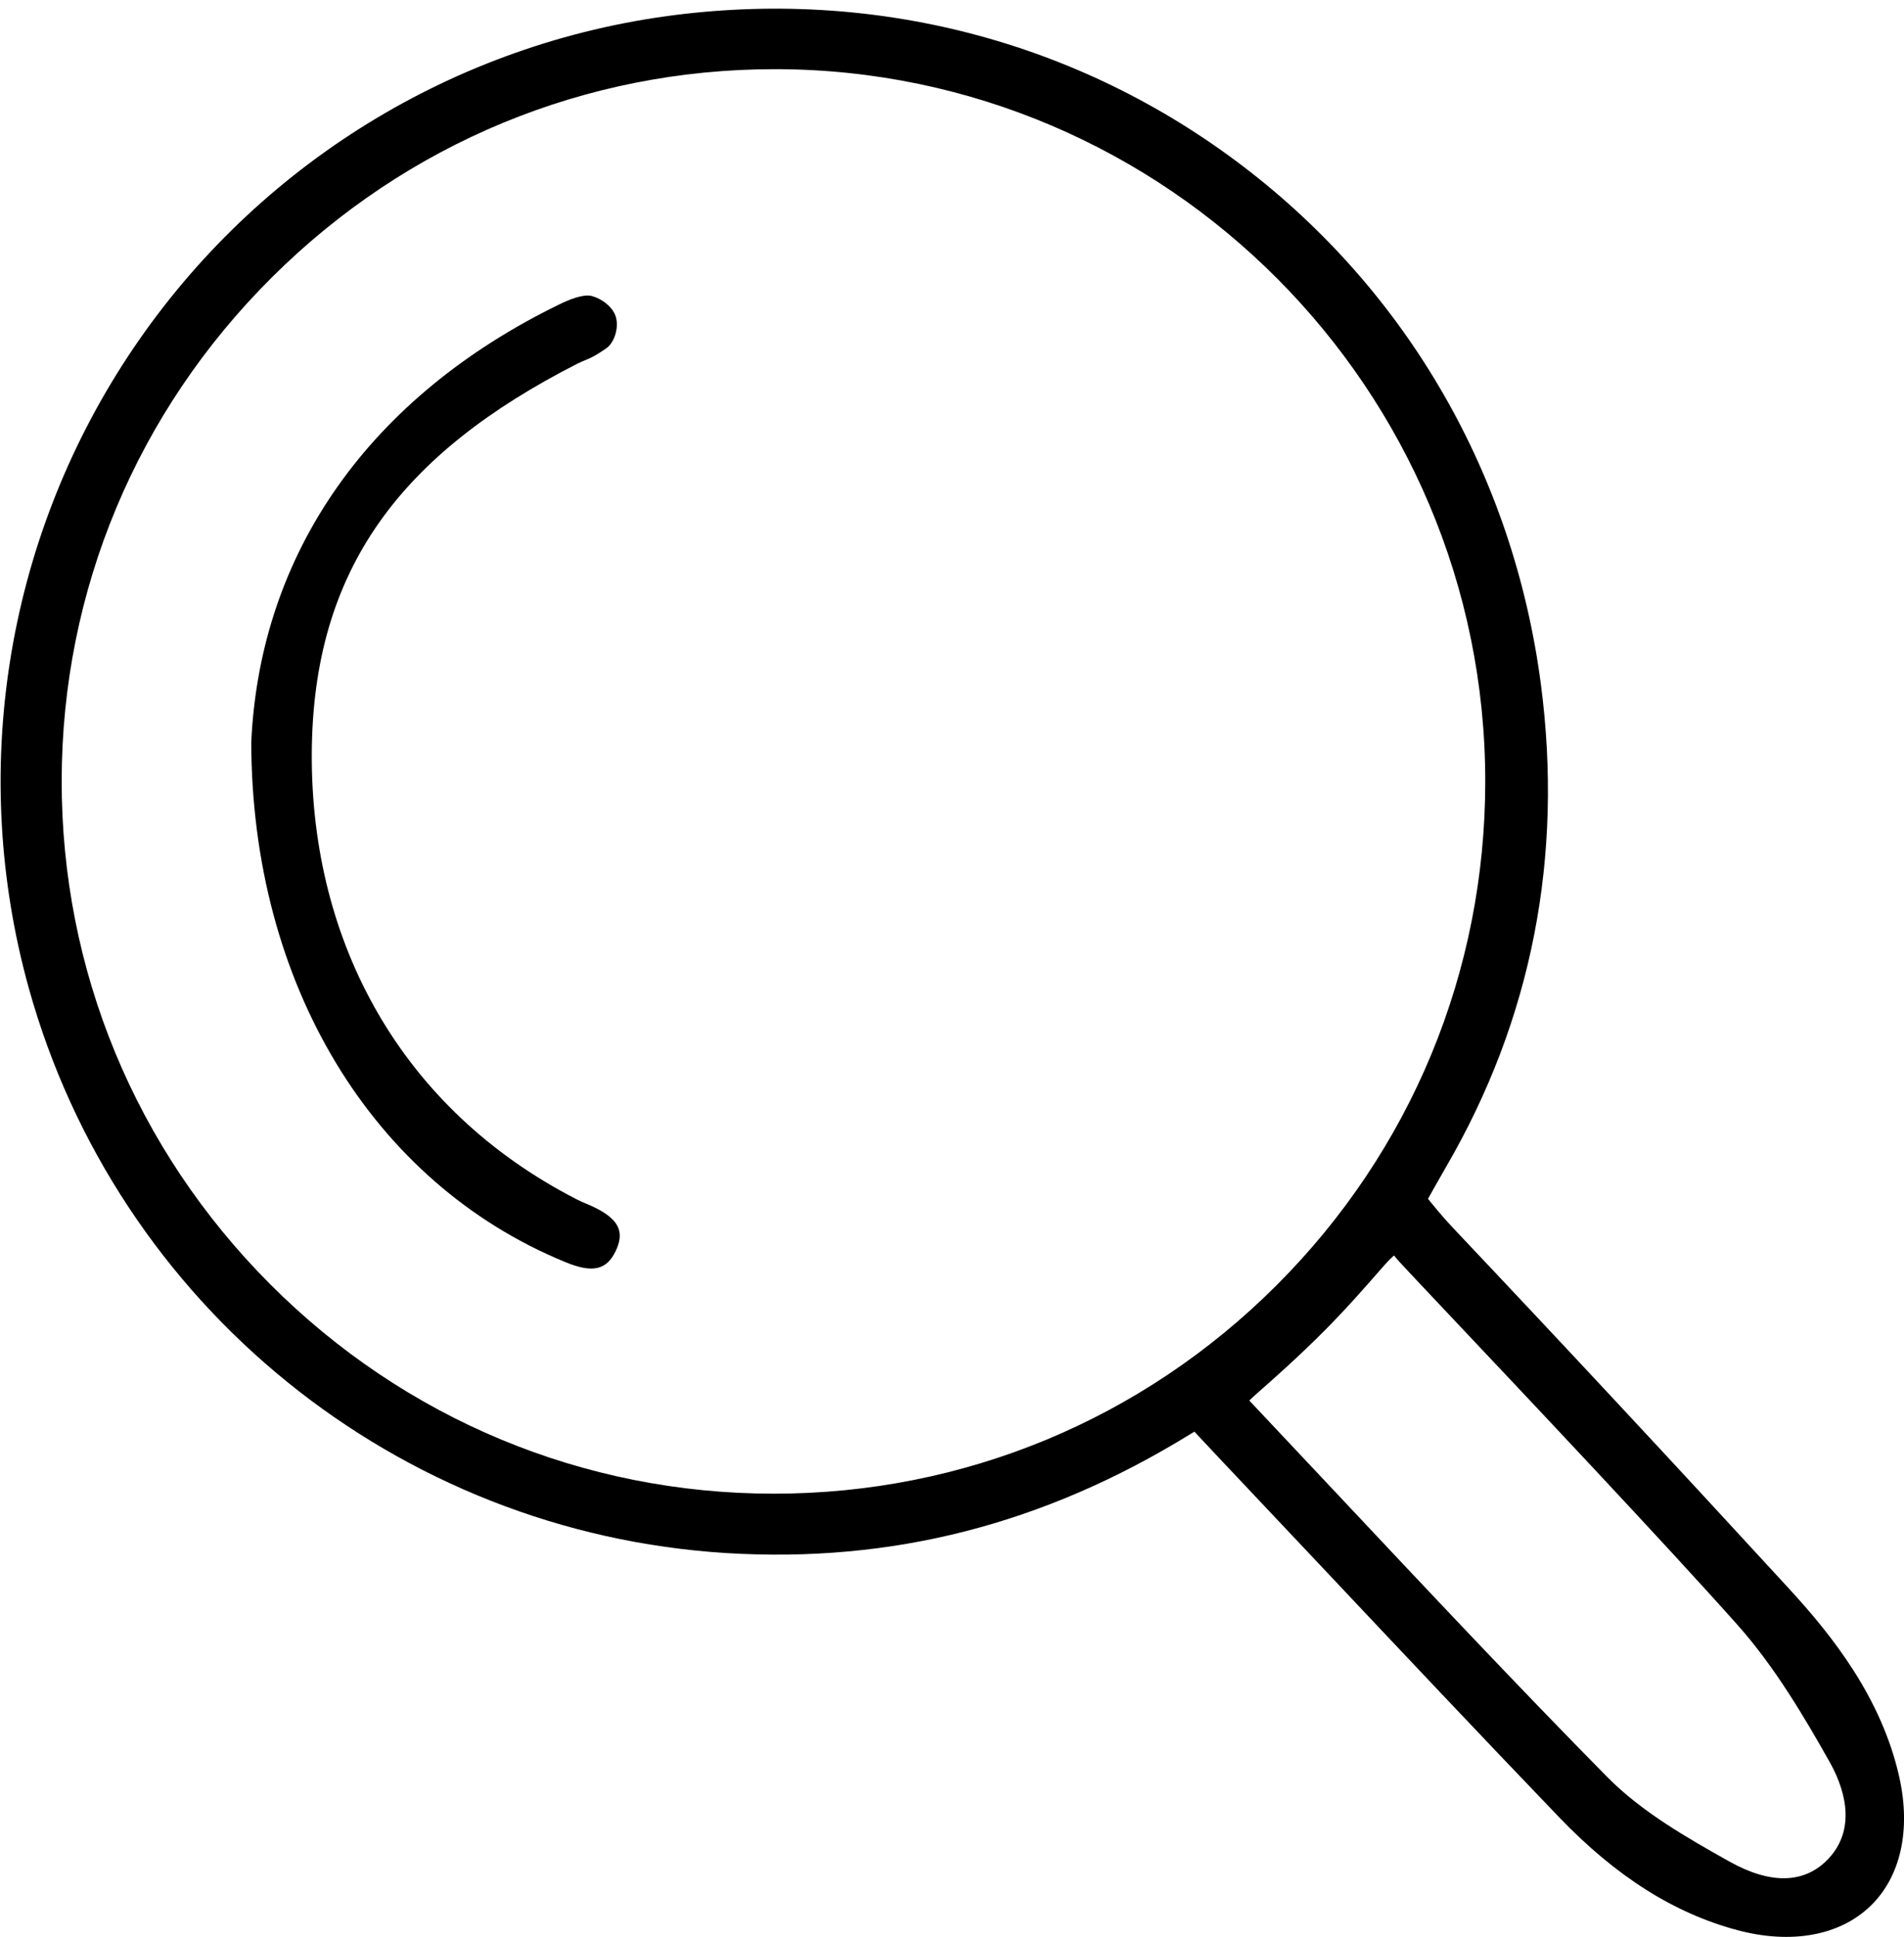 <?xml version="1.0" encoding="utf-8"?>
<!-- Generator: Adobe Illustrator 22.0.1, SVG Export Plug-In . SVG Version: 6.00 Build 0)  -->
<svg version="1.1" id="Слой_1" xmlns="http://www.w3.org/2000/svg" xmlns:xlink="http://www.w3.org/1999/xlink" x="0px" y="0px"
	 viewBox="0 0 29.637 30.134" style="enable-background:new 0 0 29.637 30.134;" xml:space="preserve">
<g>
	<path d="M29.564,27.649c-0.278-1.247-1.06-2.218-1.71-2.926c-1.781-1.939-3.543-3.83-5.238-5.621
		c-0.165-0.174-0.338-0.39-0.346-0.399l-0.042-0.053l0.033-0.059c0,0,0.164-0.292,0.254-0.447c1.327-2.286,1.822-4.809,1.47-7.498
		c-0.425-3.242-2.071-6.105-4.638-8.06c-2.565-1.954-5.758-2.78-8.992-2.332C6.934,0.731,3.883,2.664,1.983,5.558
		c-1.902,2.898-2.462,6.472-1.537,9.807c1.372,4.944,5.737,8.48,10.861,8.797c2.576,0.157,4.937-0.445,7.214-1.846l0.07-0.043
		l0.466,0.496c0.505,0.534,1.01,1.07,1.514,1.604c1.208,1.282,2.458,2.608,3.699,3.9c0.882,0.919,1.79,1.494,2.776,1.756
		c0.834,0.222,1.588,0.086,2.066-0.374C29.583,29.204,29.748,28.473,29.564,27.649z M12.046,23.238c-0.003,0-0.006,0-0.009,0
		c-2.955-0.002-5.738-1.16-7.834-3.261s-3.248-4.884-3.243-7.839c0.005-2.951,1.167-5.73,3.273-7.824
		c2.1-2.089,4.879-3.238,7.826-3.238c0.008,0,0.015,0,0.022,0c6.085,0.013,11.036,4.983,11.038,11.079
		c0,2.962-1.153,5.747-3.25,7.842C17.776,22.088,14.999,23.238,12.046,23.238z M28.463,28.915c-0.149,0.16-0.374,0.306-0.7,0.306
		c-0.23,0-0.51-0.073-0.849-0.263c-0.633-0.356-1.351-0.76-1.898-1.314c-1.387-1.406-2.823-2.934-4.21-4.41
		c-0.436-0.464-0.867-0.922-1.291-1.372l-0.069-0.073l0.073-0.069c0.01-0.01,0.038-0.034,0.079-0.071
		c0.171-0.149,0.623-0.547,1.034-0.963c0.34-0.342,0.65-0.698,0.835-0.91c0.081-0.091,0.135-0.153,0.154-0.171l0.077-0.073
		l0.068,0.08c0.043,0.05,0.378,0.404,0.84,0.894c1.155,1.223,3.305,3.5,4.438,4.772c0.582,0.653,1.043,1.438,1.43,2.124
		C28.672,27.749,28.934,28.41,28.463,28.915z"/>
	<path d="M9.628,19.114c-0.047-0.13-0.179-0.241-0.418-0.351l-0.086-0.037c-0.051-0.022-0.102-0.043-0.151-0.069
		c-2.729-1.401-4.13-3.993-4.12-6.921c0.01-2.907,1.413-4.688,4.126-6.074c0.053-0.027,0.11-0.05,0.167-0.074
		C9.264,5.541,9.354,5.473,9.43,5.424c0.146-0.095,0.223-0.375,0.134-0.55c-0.059-0.117-0.199-0.228-0.357-0.27
		c-0.137-0.031-0.355,0.06-0.506,0.134c-2.951,1.439-4.652,3.857-4.79,6.805C3.917,15.3,5.789,18.4,8.797,19.634
		c0.424,0.176,0.646,0.127,0.788-0.174C9.649,19.325,9.663,19.212,9.628,19.114z"/>
</g>
</svg>
